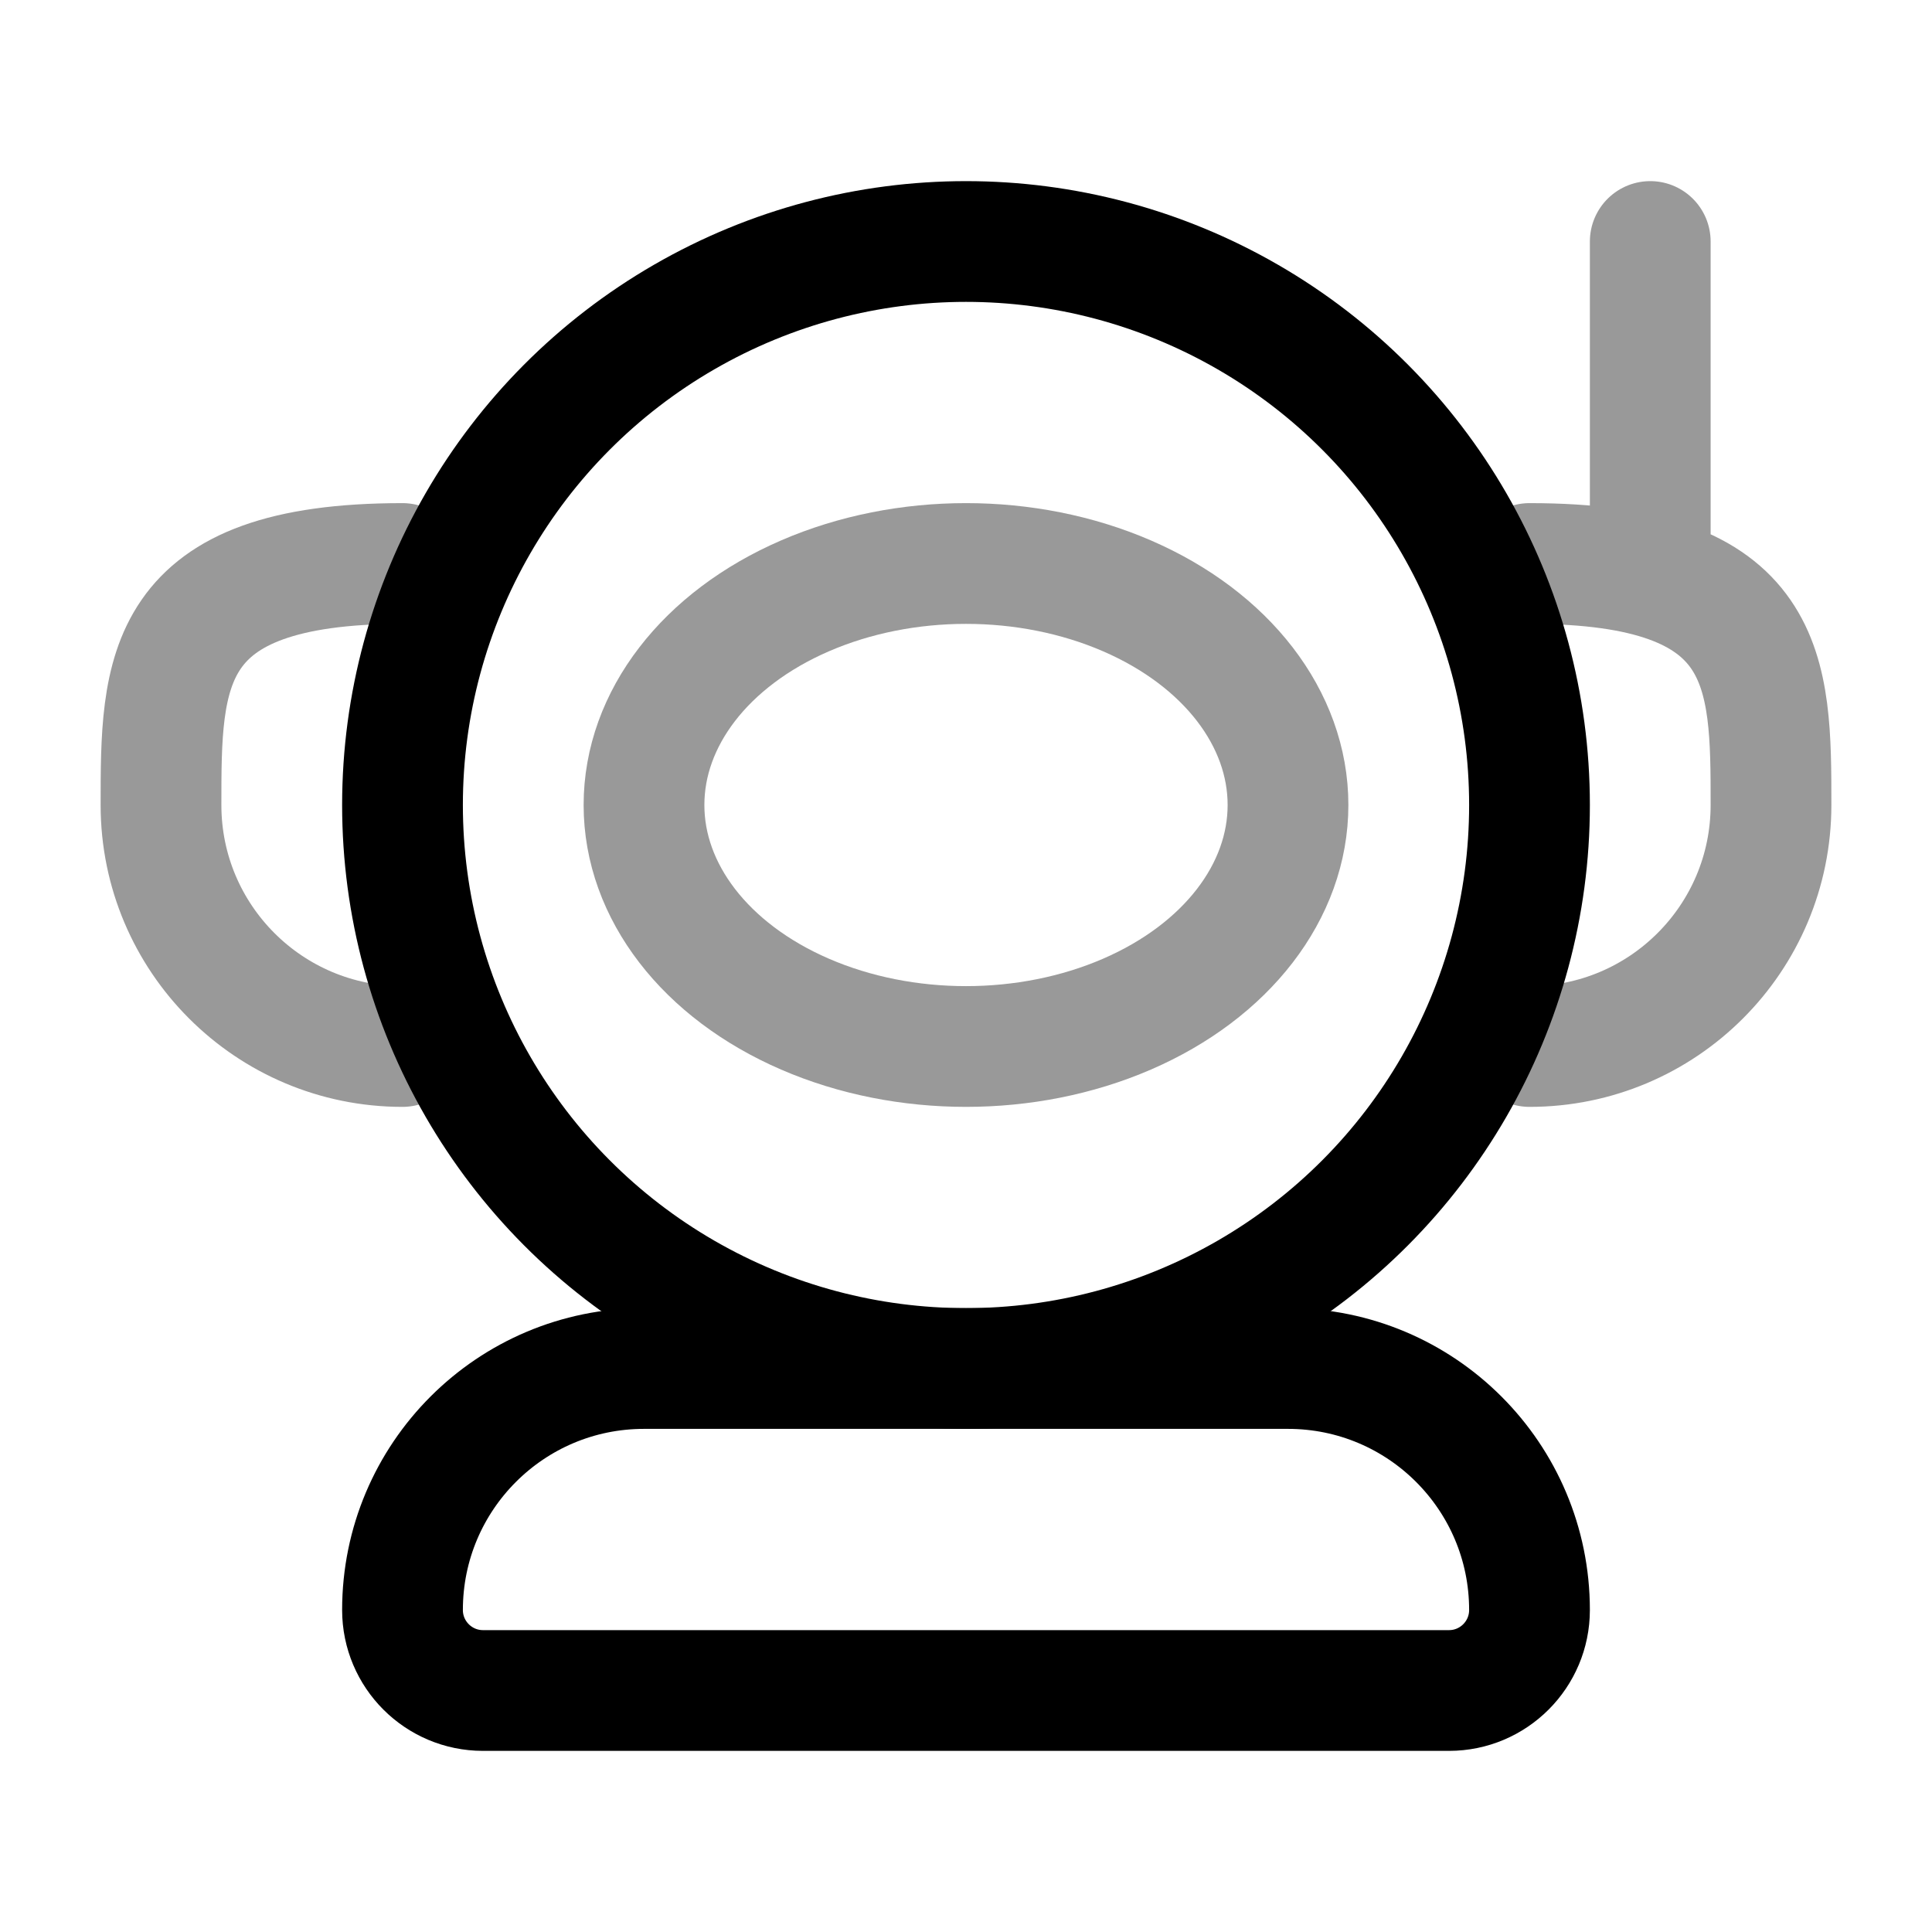 <svg width="24" height="24" viewBox="0 0 24 24" fill="none" xmlns="http://www.w3.org/2000/svg">
<circle cx="12" cy="10" r="7" stroke="currentColor" stroke-width="1.5" stroke-linecap="round" stroke-linejoin="round"/>
<ellipse opacity="0.4" cx="12" cy="10" rx="4" ry="3" stroke="currentColor" stroke-width="1.5" stroke-linecap="round" stroke-linejoin="round"/>
<path opacity="0.4" d="M5 13C3.343 13 2 11.657 2 10C2 8.343 2 7 5 7" stroke="currentColor" stroke-width="1.5" stroke-linecap="round" stroke-linejoin="round"/>
<path opacity="0.4" d="M19 13C20.657 13 22 11.657 22 10C22 8.343 22 7 19 7M20.5 7V3" stroke="currentColor" stroke-width="1.5" stroke-linecap="round" stroke-linejoin="round"/>
<path d="M18 21C18.552 21 19 20.552 19 20C19 18.343 17.657 17 16 17H8C6.343 17 5 18.343 5 20C5 20.552 5.448 21 6 21H18Z" stroke="currentColor" stroke-width="1.5" stroke-linecap="round" stroke-linejoin="round"/>
</svg>
